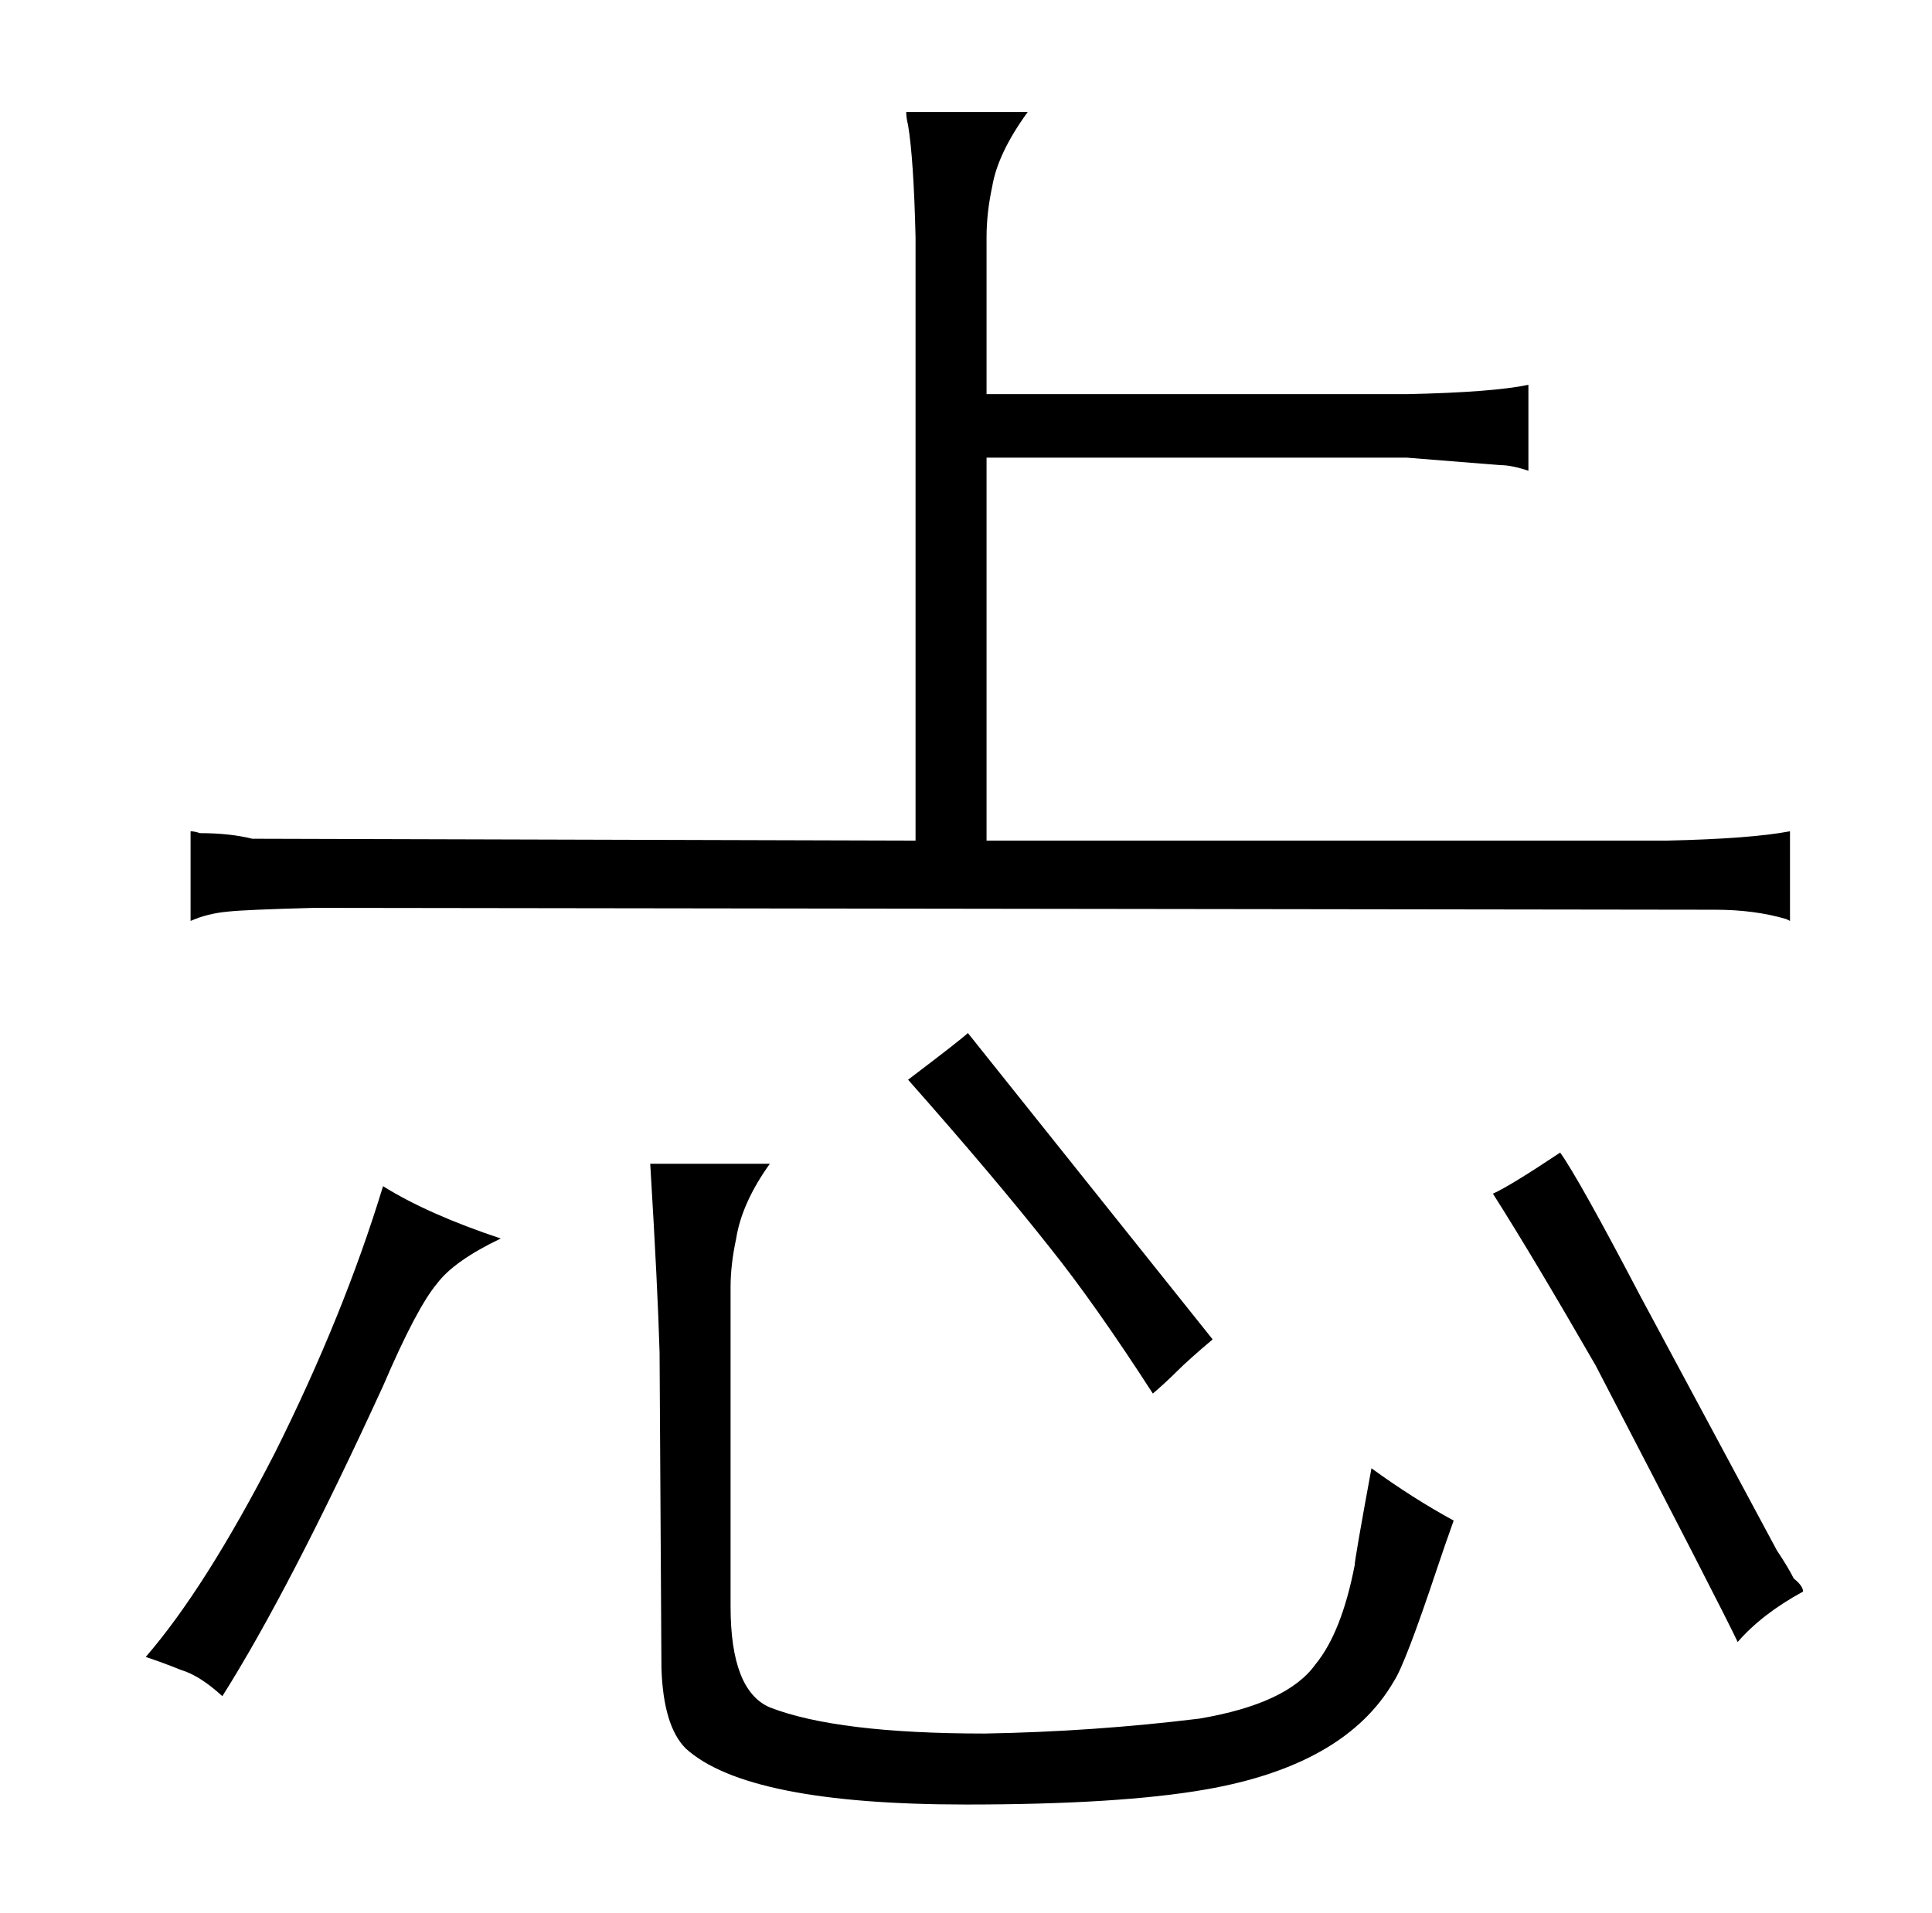 <?xml version="1.0" standalone="no"?>
<!DOCTYPE svg PUBLIC "-//W3C//DTD SVG 1.1//EN" "http://www.w3.org/Graphics/SVG/1.1/DTD/svg11.dtd" >
<svg xmlns="http://www.w3.org/2000/svg" xmlns:xlink="http://www.w3.org/1999/xlink" version="1.1" viewBox="-10 0 1034 1024">
  <g transform="matrix(1 0 0 -1 0 820)">
   <path fill="currentColor"
d="M87 -74q10 -3 22 -14q36 57 86 166q18 42 29 55q9 12 34 24q-39 13 -63 28q-21 -69 -58 -143q-37 -72 -69 -109q9 -3 19 -7zM480 370l-355 1q-12 3 -28 3q-3 1 -5 1v-48q9 4 20 5q9 1 46 2l750 -1q21 0 38 -5l2 -1v48q-21 -4 -66 -5h-364v205h225l50 -4q6 0 15 -3v46
q-19 -4 -65 -5h-225v84q0 13 3 27q3 18 19 40h-65q0 -3 1 -7q3 -18 4 -60v-323zM338 197q4 -66 5 -101l1 -169q1 -31 13 -43q33 -30 150 -30q82 0 128 8q75 13 101 58q6 9 23 60q4 12 9 26q-22 12 -44 28q-9 -49 -9 -52q-7 -36 -21 -53q-15 -21 -62 -29q-57 -7 -115 -8
q-79 0 -115 14q-21 9 -21 54v171q0 12 3 26q3 19 18 40h-64zM476 242q46 -52 76 -90q24 -30 55 -78q7 6 13 12t19 17l-131 164q-3 -3 -32 -25zM868 126q-33 63 -43 77q-27 -18 -36 -22q21 -33 55 -92q67 -129 76 -148q13 15 35 27q0 3 -5 7q-3 6 -9 15z" />
  </g>

</svg>
